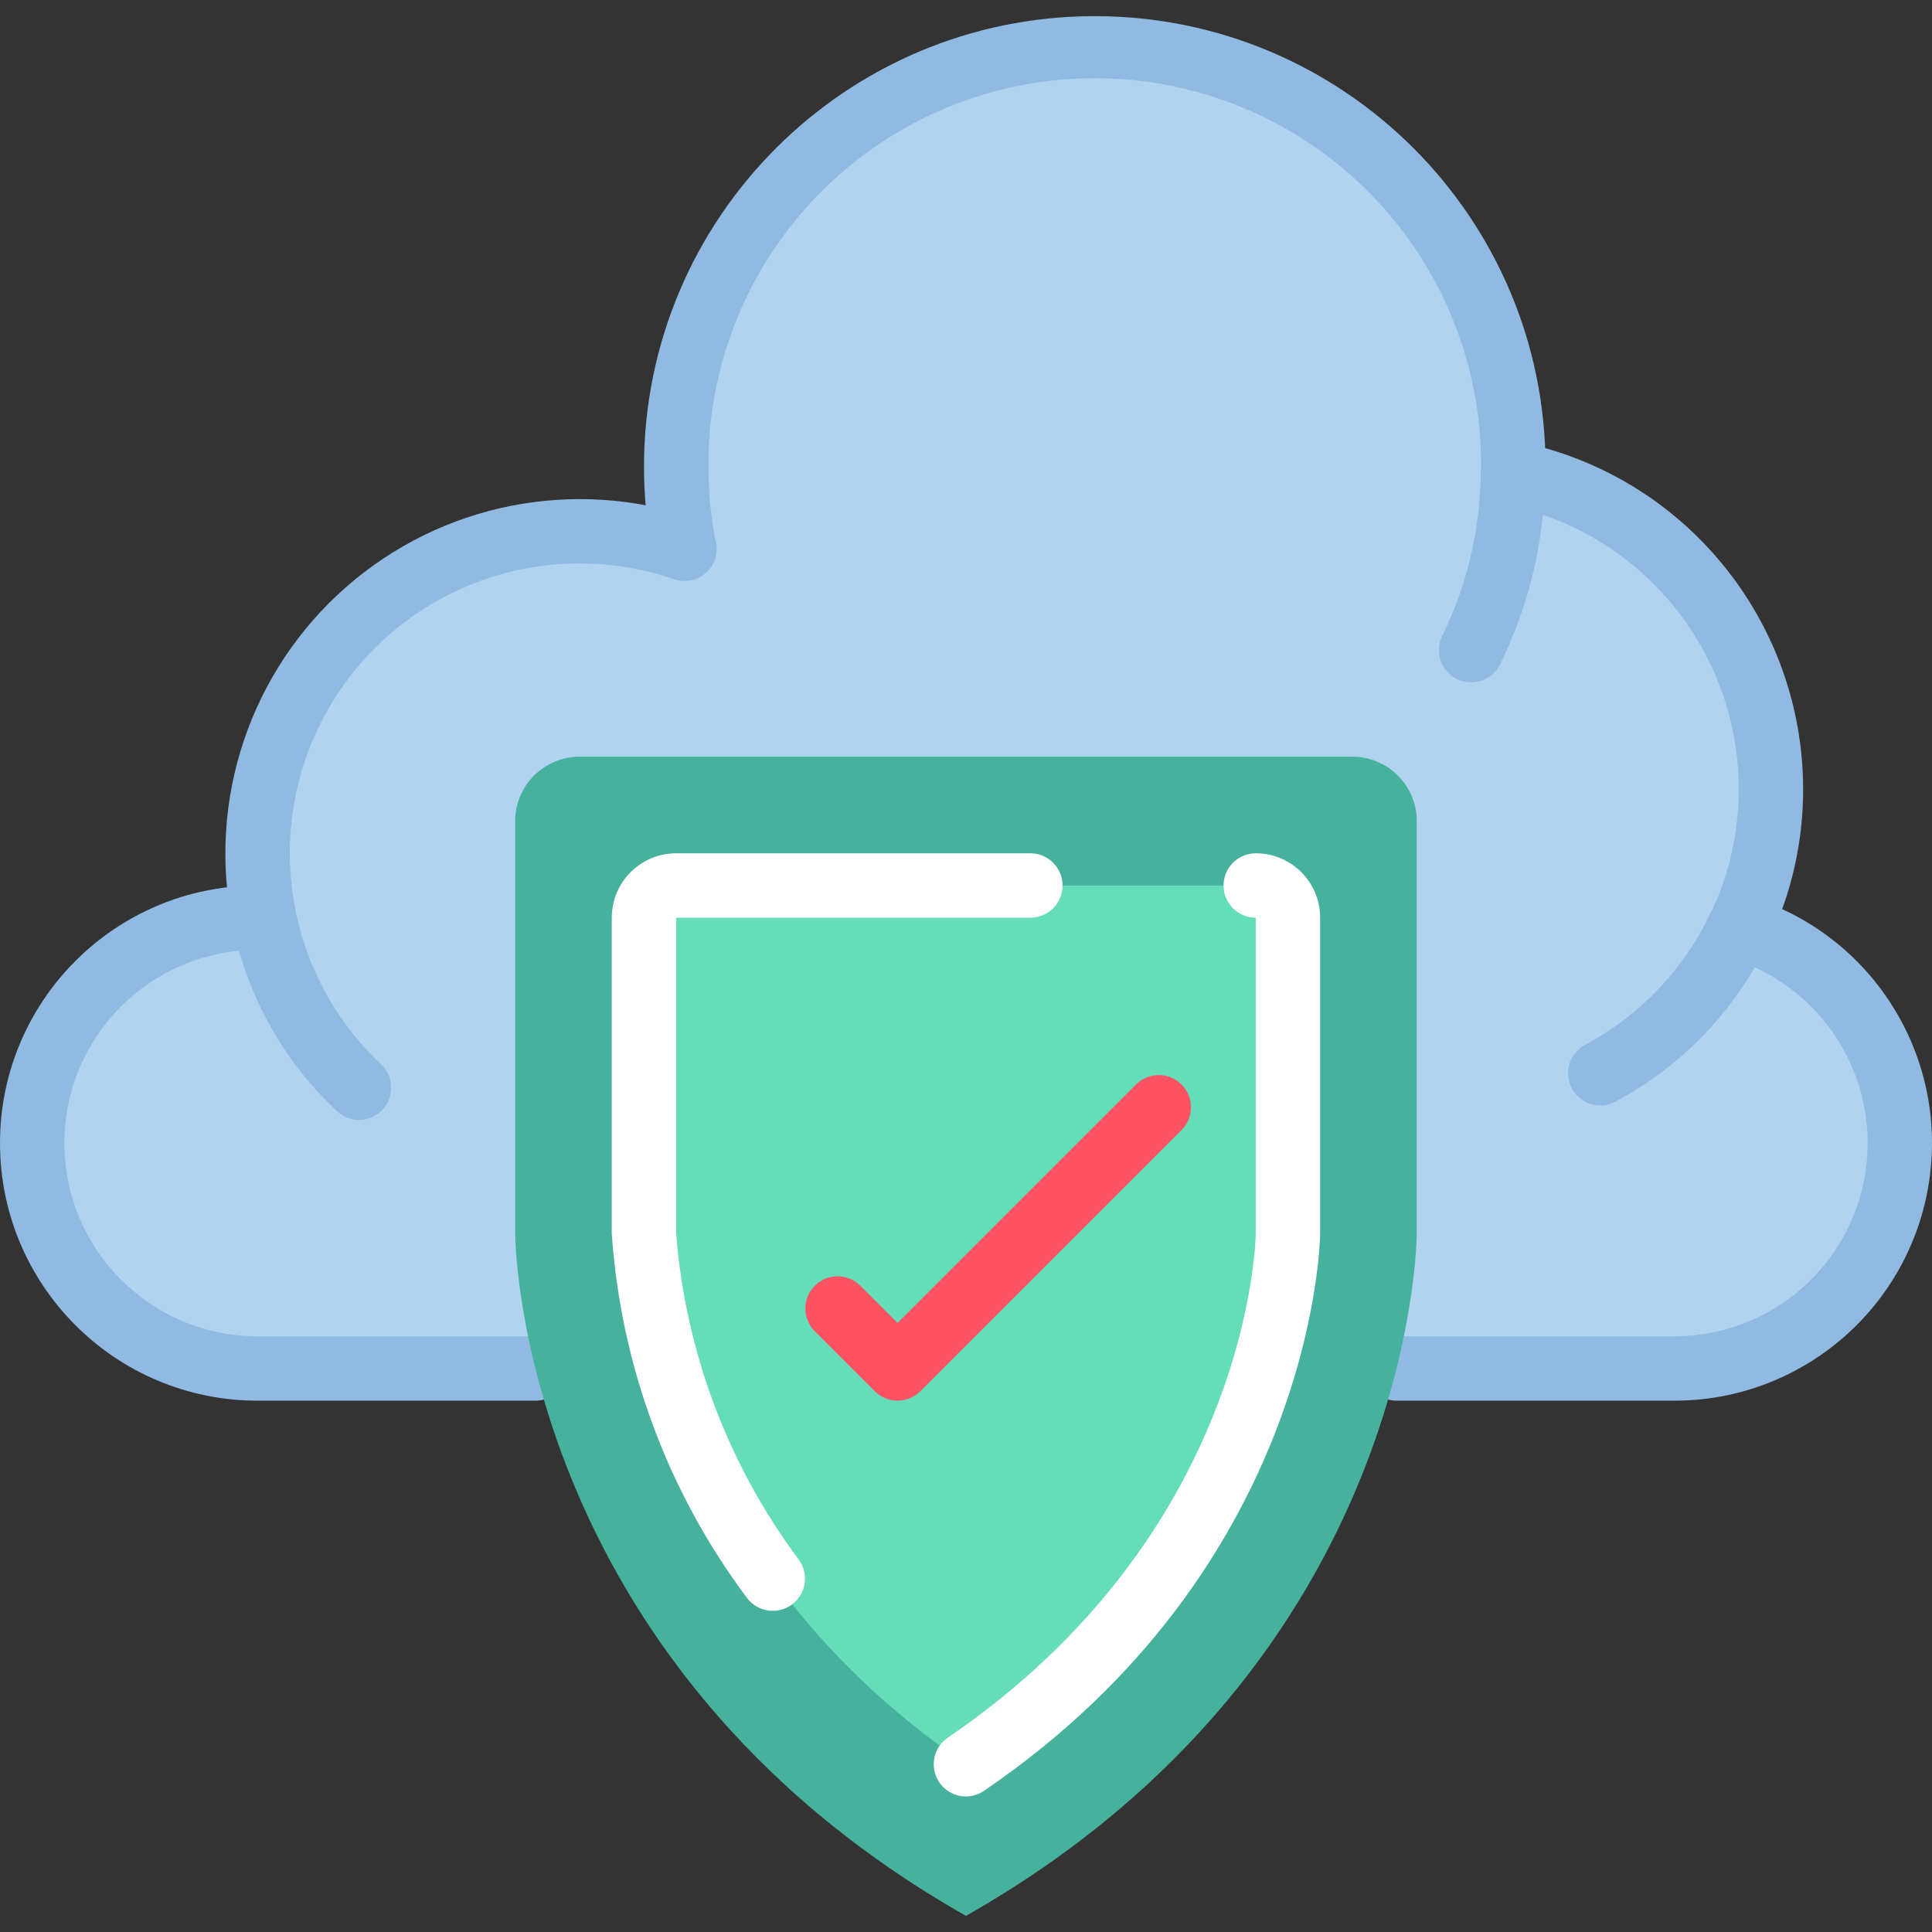 <?xml version="1.0" encoding="iso-8859-1"?>
<!-- Generator: Adobe Illustrator 19.0.0, SVG Export Plug-In . SVG Version: 6.00 Build 0)  -->
<svg version="1.1" id="Capa_1" xmlns="http://www.w3.org/2000/svg" xmlns:xlink="http://www.w3.org/1999/xlink" x="0px" y="0px"
	 viewBox="0 0 512.019 512.019" style="enable-background:new 0 0 512.019 512.019;" xml:space="preserve">
<rect x="0" y="0" width="512.019" height="512.019" fill="#333333" stroke="none"/>
<g>
	<path style="fill:#B0D3F0;" d="M141.909,362.676H68.267c-32.99,0-59.733-26.744-59.733-59.733s26.744-59.733,59.733-59.733h1.707
		l25.173,45.056c-29.27-27.553-35.341-71.799-14.575-106.218s62.739-49.678,100.761-36.63c-1.406-7.139-2.121-14.398-2.133-21.675
		c0-61.267,49.667-110.933,110.933-110.933s110.933,49.667,110.933,110.933c0.014,0.57-0.014,1.141-0.085,1.707
		c-0.163,16.247-3.953,32.253-11.093,46.848l11.093-46.848c25.742,5.223,47.645,22.01,59.378,45.51
		c11.733,23.5,11.99,51.095,0.697,74.81h-0.085c-7.846,16.49-20.764,30.037-36.864,38.656l36.864-38.656h0.085
		c28.348,8.578,46.13,36.632,41.788,65.929c-4.341,29.297-29.494,50.989-59.111,50.978H141.909z"/>
	<g>
		<path style="fill:#90BAE1;" d="M443.733,371.21h-73.643c-4.713,0-8.533-3.82-8.533-8.533s3.82-8.533,8.533-8.533h73.643
			c25.35,0.016,46.896-18.521,50.664-43.59c3.768-25.069-11.376-49.12-35.611-56.557c-4.102-1.131-6.744-5.11-6.194-9.329
			c0.55-4.219,4.124-7.389,8.379-7.43h0.085c0.836-0.002,1.667,0.122,2.466,0.367c32.394,9.804,52.714,41.862,47.755,75.342
			S477.578,371.217,443.733,371.21z"/>
		<path style="fill:#90BAE1;" d="M141.909,371.21H68.267C30.564,371.21,0,340.646,0,302.943s30.564-68.267,68.267-68.267h1.707
			c4.713,0,8.533,3.821,8.533,8.533c0,4.713-3.82,8.533-8.533,8.533h-1.707c-28.277,0-51.2,22.923-51.2,51.2
			c0,28.277,22.923,51.2,51.2,51.2h73.643c4.713,0,8.533,3.821,8.533,8.533S146.622,371.21,141.909,371.21z"/>
		<path style="fill:#90BAE1;" d="M95.147,296.799c-2.172,0.001-4.262-0.826-5.845-2.313c-14.156-13.245-23.834-30.571-27.691-49.57
			c-6.71-33,4.76-67.068,30.063-89.29s60.567-29.197,92.424-18.281c2.914,0.964,5.086,3.42,5.687,6.43
			c0.601,3.01-0.461,6.112-2.782,8.121c-2.32,2.01-5.542,2.618-8.435,1.593c-34.223-11.758-72.011,1.969-90.708,32.952
			s-13.23,70.813,13.123,95.612c2.545,2.397,3.371,6.103,2.084,9.353C101.781,294.657,98.642,296.794,95.147,296.799z"/>
		<path style="fill:#90BAE1;" d="M389.879,180.831c-2.943,0.003-5.681-1.511-7.242-4.006c-1.562-2.495-1.727-5.619-0.438-8.265
			c6.605-13.45,10.104-28.212,10.24-43.196c0.007-0.363,0.035-0.725,0.085-1.084c0.418-36.795-18.938-70.985-50.703-89.56
			s-71.054-18.678-102.916-0.27s-51.398,52.496-51.172,89.293c0.016,6.729,0.676,13.441,1.971,20.045
			c0.725,4.542-2.281,8.842-6.796,9.721c-4.515,0.879-8.914-1.979-9.947-6.461c-1.515-7.676-2.284-15.481-2.295-23.305
			c0-65.98,53.487-119.467,119.467-119.467S409.6,57.763,409.6,123.743c0,0.802,0,1.493-0.085,2.253
			c-0.223,17.362-4.303,34.457-11.947,50.048C396.133,178.98,393.148,180.839,389.879,180.831z"/>
		<path style="fill:#90BAE1;" d="M424.107,292.959c-3.913,0.003-7.326-2.654-8.282-6.448c-0.956-3.794,0.79-7.752,4.237-9.603
			c14.517-7.729,26.155-19.932,33.186-34.799c0.161-0.329,0.34-0.648,0.538-0.956c4.645-10.054,7.039-21.001,7.014-32.077
			c-0.049-36.499-25.741-67.939-61.5-75.255c-4.621-0.928-7.614-5.427-6.686-10.048c0.928-4.621,5.427-7.614,10.048-6.686
			c43.717,8.94,75.133,47.368,75.204,91.989c0.034,13.968-3.081,27.764-9.114,40.363c-0.165,0.355-0.356,0.697-0.572,1.024
			c-8.638,17.703-22.652,32.221-40.038,41.481C426.903,292.613,425.516,292.962,424.107,292.959z"/>
	</g>
	<path style="fill:#46B29D;" d="M358.4,200.543c9.426,0,17.067,7.641,17.067,17.067v109.355c0,0,0,112.99-119.467,180.779
		c-119.467-67.789-119.467-180.779-119.467-180.779V217.61c0-9.426,7.641-17.067,17.067-17.067H358.4z"/>
	<path style="fill:#65DDB9;" d="M256,467.577c-84.301-57.464-85.333-139.742-85.333-140.621v-92.279h170.667v92.279
		C341.282,330.335,339.038,410.967,256,467.577z"/>
	<g>
		<path style="fill:#FFFFFF;" d="M256,476.101c-3.744,0.001-7.051-2.438-8.156-6.015c-1.105-3.577,0.251-7.457,3.343-9.567
			c79.437-54.144,81.562-130.475,81.613-133.683V243.21c-4.713,0-8.533-3.821-8.533-8.533s3.82-8.533,8.533-8.533
			c9.426,0,17.067,7.641,17.067,17.067v83.746c-0.06,3.721-2.406,88.593-89.062,147.627C259.392,475.561,257.718,476.09,256,476.101
			z"/>
		<path style="fill:#FFFFFF;" d="M204.8,426.898c-2.739,0.004-5.313-1.307-6.921-3.524c-20.94-28.033-33.351-61.51-35.746-96.418
			V243.21c0-9.426,7.641-17.067,17.067-17.067h93.867c4.713,0,8.533,3.821,8.533,8.533s-3.82,8.533-8.533,8.533H179.2v83.746
			c2.458,31.293,13.731,61.249,32.512,86.4c1.883,2.597,2.15,6.031,0.692,8.888C210.946,425.102,208.008,426.9,204.8,426.898z"/>
	</g>
	<path style="fill:#FF5364;" d="M237.867,371.21c-2.263,0-4.433-0.9-6.033-2.5l-16-16c-3.234-3.348-3.188-8.671,0.104-11.962
		c3.292-3.292,8.614-3.338,11.962-0.104l9.967,9.967l63.3-63.3c3.348-3.234,8.671-3.188,11.962,0.104
		c3.292,3.292,3.338,8.614,0.104,11.962L243.9,368.709C242.3,370.31,240.13,371.209,237.867,371.21z"/>
</g>
<g>
</g>
<g>
</g>
<g>
</g>
<g>
</g>
<g>
</g>
<g>
</g>
<g>
</g>
<g>
</g>
<g>
</g>
<g>
</g>
<g>
</g>
<g>
</g>
<g>
</g>
<g>
</g>
<g>
</g>
</svg>
